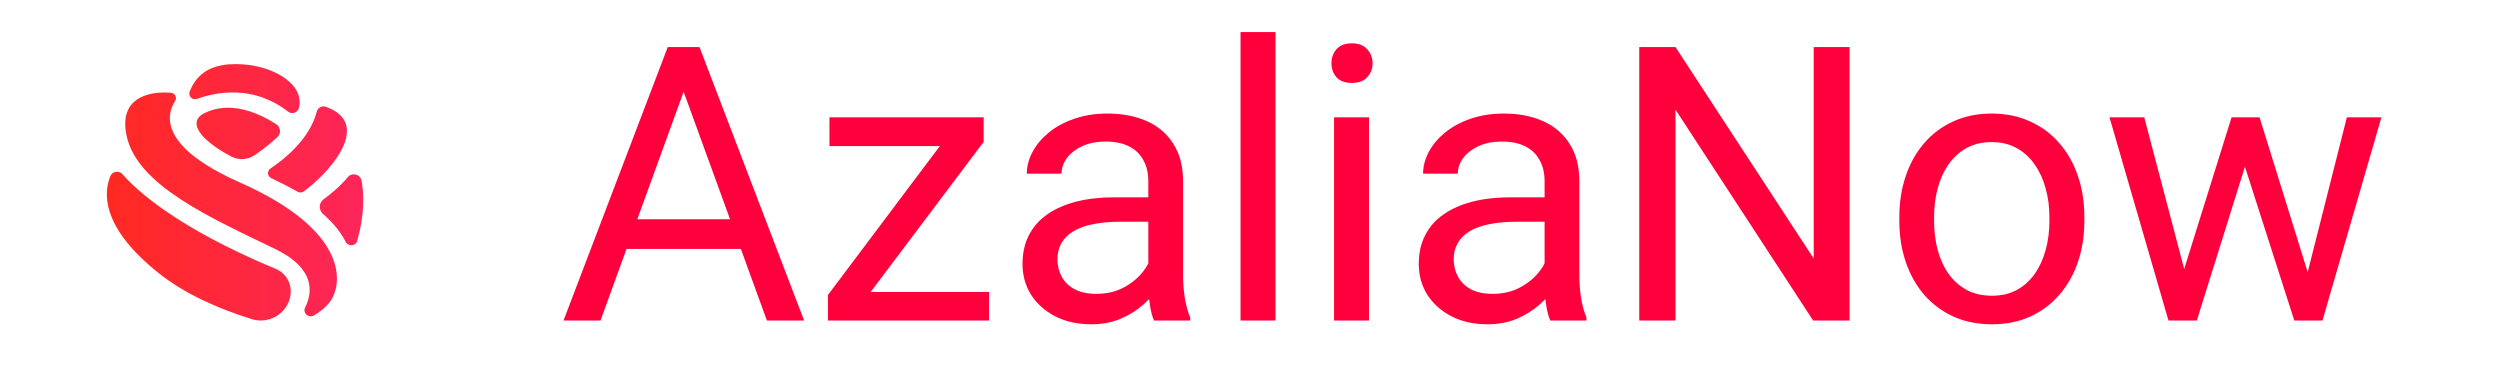 <svg width="234" height="36" viewBox="0 0 234 36" fill="none" xmlns="http://www.w3.org/2000/svg">
<g clip-path="url(#clip0_502_145)">
<path d="M21.393 6.023C21.393 6.023 20.86 6.05 20.205 6.241C19.141 6.549 18.281 7.324 17.857 8.331L17.747 8.59C17.605 9.009 18.015 9.407 18.438 9.255C20.163 8.634 23.686 7.892 26.966 10.45C27.31 10.718 27.825 10.564 27.962 10.155C28.083 9.79 28.115 9.294 27.858 8.677C27.307 7.349 25.015 6 22.068 6C21.846 6 21.621 6.008 21.393 6.023ZM11.846 12.691C12.828 17.357 19.704 20.372 25.761 23.307C29.506 25.122 29.277 27.352 28.558 28.79C28.305 29.293 28.876 29.81 29.37 29.53C29.906 29.226 30.456 28.811 30.878 28.255C32.065 26.686 32.801 21.658 22.446 17.075C14.828 13.701 15.574 10.714 16.388 9.459C16.482 9.317 16.496 9.137 16.426 8.982C16.357 8.827 16.211 8.717 16.041 8.69C16.041 8.69 15.787 8.657 15.402 8.657C14.05 8.657 11.081 9.059 11.846 12.691ZM29.646 10.453C28.984 13.031 26.58 14.929 25.315 15.773C24.979 15.997 25.018 16.494 25.381 16.67C26.785 17.348 27.502 17.739 27.849 17.943C28.036 18.054 28.273 18.04 28.446 17.91C30.373 16.462 32.531 14.08 32.474 12.188C32.434 10.883 31.284 10.265 30.497 9.995C30.428 9.97 30.356 9.957 30.284 9.957C29.99 9.957 29.723 10.155 29.646 10.453ZM19.169 10.571C17.751 11.249 18.638 12.386 19.051 12.814C19.832 13.62 20.887 14.253 21.663 14.654C22.338 15.005 23.155 14.966 23.793 14.551C24.575 14.042 25.389 13.353 25.951 12.85C26.338 12.503 26.281 11.892 25.84 11.614C24.009 10.453 22.52 10.084 21.352 10.084C20.426 10.084 19.702 10.316 19.169 10.571ZM10.335 16.478C9.707 17.972 9.383 21.221 14.874 25.58C17.222 27.444 20.248 28.835 23.556 29.868C25.366 30.434 27.213 29.112 27.213 27.246C27.213 26.338 26.66 25.518 25.809 25.166C16.567 21.331 12.755 17.787 11.456 16.302C11.331 16.157 11.147 16.074 10.953 16.075C10.699 16.075 10.446 16.216 10.335 16.478ZM32.544 16.587C31.884 17.399 30.969 18.149 30.287 18.656C30.072 18.816 29.941 19.062 29.93 19.327C29.92 19.592 30.031 19.847 30.233 20.022C31.344 20.996 31.985 21.905 32.354 22.633C32.592 23.104 33.297 23.049 33.439 22.541C34.142 20.026 34.068 18.134 33.842 16.907C33.773 16.533 33.446 16.317 33.114 16.317C32.905 16.317 32.695 16.401 32.544 16.587Z" fill="url(#paint0_linear_502_145)"/>
<path d="M64.682 6.674L56.209 30H52.746L62.502 4.406H64.734L64.682 6.674ZM71.783 30L63.293 6.674L63.24 4.406H65.473L75.264 30H71.783ZM71.344 20.525V23.303H56.965V20.525H71.344ZM92.578 27.328V30H78.744V27.328H92.578ZM92.068 13.283L79.482 30H77.496V27.609L89.994 10.98H92.068V13.283ZM90.627 10.98V13.67H77.637V10.98H90.627ZM107.484 26.748V16.957C107.484 16.207 107.332 15.557 107.027 15.006C106.734 14.443 106.289 14.01 105.691 13.705C105.094 13.4 104.355 13.248 103.477 13.248C102.656 13.248 101.936 13.389 101.314 13.67C100.705 13.951 100.225 14.32 99.873 14.777C99.533 15.234 99.363 15.727 99.363 16.254H96.111C96.111 15.574 96.287 14.9 96.639 14.232C96.99 13.565 97.494 12.961 98.15 12.422C98.818 11.871 99.615 11.438 100.541 11.121C101.479 10.793 102.521 10.629 103.67 10.629C105.053 10.629 106.271 10.863 107.326 11.332C108.393 11.801 109.225 12.51 109.822 13.459C110.432 14.396 110.736 15.574 110.736 16.992V25.852C110.736 26.484 110.789 27.158 110.895 27.873C111.012 28.588 111.182 29.203 111.404 29.719V30H108.012C107.848 29.625 107.719 29.127 107.625 28.506C107.531 27.873 107.484 27.287 107.484 26.748ZM108.047 18.469L108.082 20.754H104.795C103.869 20.754 103.043 20.83 102.316 20.982C101.59 21.123 100.98 21.34 100.488 21.633C99.996 21.926 99.621 22.295 99.363 22.74C99.106 23.174 98.977 23.684 98.977 24.27C98.977 24.867 99.111 25.412 99.381 25.904C99.65 26.396 100.055 26.789 100.594 27.082C101.145 27.363 101.818 27.504 102.615 27.504C103.611 27.504 104.49 27.293 105.252 26.871C106.014 26.449 106.617 25.934 107.062 25.324C107.52 24.715 107.766 24.123 107.801 23.549L109.189 25.113C109.107 25.605 108.885 26.15 108.521 26.748C108.158 27.346 107.672 27.92 107.062 28.471C106.465 29.01 105.75 29.461 104.918 29.824C104.098 30.176 103.172 30.352 102.141 30.352C100.852 30.352 99.721 30.1 98.748 29.596C97.787 29.092 97.037 28.418 96.498 27.574C95.971 26.719 95.707 25.764 95.707 24.709C95.707 23.689 95.906 22.793 96.305 22.02C96.703 21.234 97.277 20.584 98.027 20.068C98.777 19.541 99.68 19.143 100.734 18.873C101.789 18.604 102.967 18.469 104.268 18.469H108.047ZM119.385 3V30H116.115V3H119.385ZM128.139 10.98V30H124.869V10.98H128.139ZM124.623 5.936C124.623 5.408 124.781 4.963 125.098 4.6C125.426 4.236 125.906 4.055 126.539 4.055C127.16 4.055 127.635 4.236 127.963 4.6C128.303 4.963 128.473 5.408 128.473 5.936C128.473 6.439 128.303 6.873 127.963 7.236C127.635 7.588 127.16 7.764 126.539 7.764C125.906 7.764 125.426 7.588 125.098 7.236C124.781 6.873 124.623 6.439 124.623 5.936ZM144.574 26.748V16.957C144.574 16.207 144.422 15.557 144.117 15.006C143.824 14.443 143.379 14.01 142.781 13.705C142.184 13.4 141.445 13.248 140.566 13.248C139.746 13.248 139.025 13.389 138.404 13.67C137.795 13.951 137.314 14.32 136.963 14.777C136.623 15.234 136.453 15.727 136.453 16.254H133.201C133.201 15.574 133.377 14.9 133.729 14.232C134.08 13.565 134.584 12.961 135.24 12.422C135.908 11.871 136.705 11.438 137.631 11.121C138.568 10.793 139.611 10.629 140.76 10.629C142.143 10.629 143.361 10.863 144.416 11.332C145.482 11.801 146.314 12.51 146.912 13.459C147.521 14.396 147.826 15.574 147.826 16.992V25.852C147.826 26.484 147.879 27.158 147.984 27.873C148.102 28.588 148.271 29.203 148.494 29.719V30H145.102C144.938 29.625 144.809 29.127 144.715 28.506C144.621 27.873 144.574 27.287 144.574 26.748ZM145.137 18.469L145.172 20.754H141.885C140.959 20.754 140.133 20.83 139.406 20.982C138.68 21.123 138.07 21.34 137.578 21.633C137.086 21.926 136.711 22.295 136.453 22.74C136.195 23.174 136.066 23.684 136.066 24.27C136.066 24.867 136.201 25.412 136.471 25.904C136.74 26.396 137.145 26.789 137.684 27.082C138.234 27.363 138.908 27.504 139.705 27.504C140.701 27.504 141.58 27.293 142.342 26.871C143.104 26.449 143.707 25.934 144.152 25.324C144.609 24.715 144.855 24.123 144.891 23.549L146.279 25.113C146.197 25.605 145.975 26.15 145.611 26.748C145.248 27.346 144.762 27.92 144.152 28.471C143.555 29.01 142.84 29.461 142.008 29.824C141.188 30.176 140.262 30.352 139.23 30.352C137.941 30.352 136.811 30.1 135.838 29.596C134.877 29.092 134.127 28.418 133.588 27.574C133.061 26.719 132.797 25.764 132.797 24.709C132.797 23.689 132.996 22.793 133.395 22.02C133.793 21.234 134.367 20.584 135.117 20.068C135.867 19.541 136.77 19.143 137.824 18.873C138.879 18.604 140.057 18.469 141.357 18.469H145.137ZM173.121 4.406V30H169.711L156.826 10.26V30H153.434V4.406H156.826L169.764 24.199V4.406H173.121ZM177.779 20.701V20.297C177.779 18.926 177.979 17.654 178.377 16.482C178.775 15.299 179.35 14.273 180.1 13.406C180.85 12.527 181.758 11.848 182.824 11.367C183.891 10.875 185.086 10.629 186.41 10.629C187.746 10.629 188.947 10.875 190.014 11.367C191.092 11.848 192.006 12.527 192.756 13.406C193.518 14.273 194.098 15.299 194.496 16.482C194.895 17.654 195.094 18.926 195.094 20.297V20.701C195.094 22.072 194.895 23.344 194.496 24.516C194.098 25.688 193.518 26.713 192.756 27.592C192.006 28.459 191.098 29.139 190.031 29.631C188.977 30.111 187.781 30.352 186.445 30.352C185.109 30.352 183.908 30.111 182.842 29.631C181.775 29.139 180.861 28.459 180.1 27.592C179.35 26.713 178.775 25.688 178.377 24.516C177.979 23.344 177.779 22.072 177.779 20.701ZM181.031 20.297V20.701C181.031 21.65 181.143 22.547 181.365 23.391C181.588 24.223 181.922 24.961 182.367 25.605C182.824 26.25 183.393 26.76 184.072 27.135C184.752 27.498 185.543 27.68 186.445 27.68C187.336 27.68 188.115 27.498 188.783 27.135C189.463 26.76 190.025 26.25 190.471 25.605C190.916 24.961 191.25 24.223 191.473 23.391C191.707 22.547 191.824 21.65 191.824 20.701V20.297C191.824 19.359 191.707 18.475 191.473 17.643C191.25 16.799 190.91 16.055 190.453 15.41C190.008 14.754 189.445 14.238 188.766 13.863C188.098 13.488 187.312 13.301 186.41 13.301C185.52 13.301 184.734 13.488 184.055 13.863C183.387 14.238 182.824 14.754 182.367 15.41C181.922 16.055 181.588 16.799 181.365 17.643C181.143 18.475 181.031 19.359 181.031 20.297ZM203.988 26.625L208.875 10.98H211.02L210.598 14.092L205.623 30H203.531L203.988 26.625ZM200.701 10.98L204.867 26.801L205.166 30H202.969L197.449 10.98H200.701ZM215.695 26.678L219.668 10.98H222.902L217.383 30H215.203L215.695 26.678ZM211.494 10.98L216.275 26.361L216.82 30H214.746L209.631 14.057L209.209 10.98H211.494Z" fill="#FF003C"/>
</g>
<defs>
<linearGradient id="paint0_linear_502_145" x1="10" y1="6" x2="34" y2="6" gradientUnits="userSpaceOnUse">
<stop stop-color="#FF2922"/>
<stop offset="1" stop-color="#FE255B"/>
</linearGradient>
<clipPath id="clip0_502_145">
<rect width="234" height="36" fill="white"/>
</clipPath>
</defs>
</svg>
